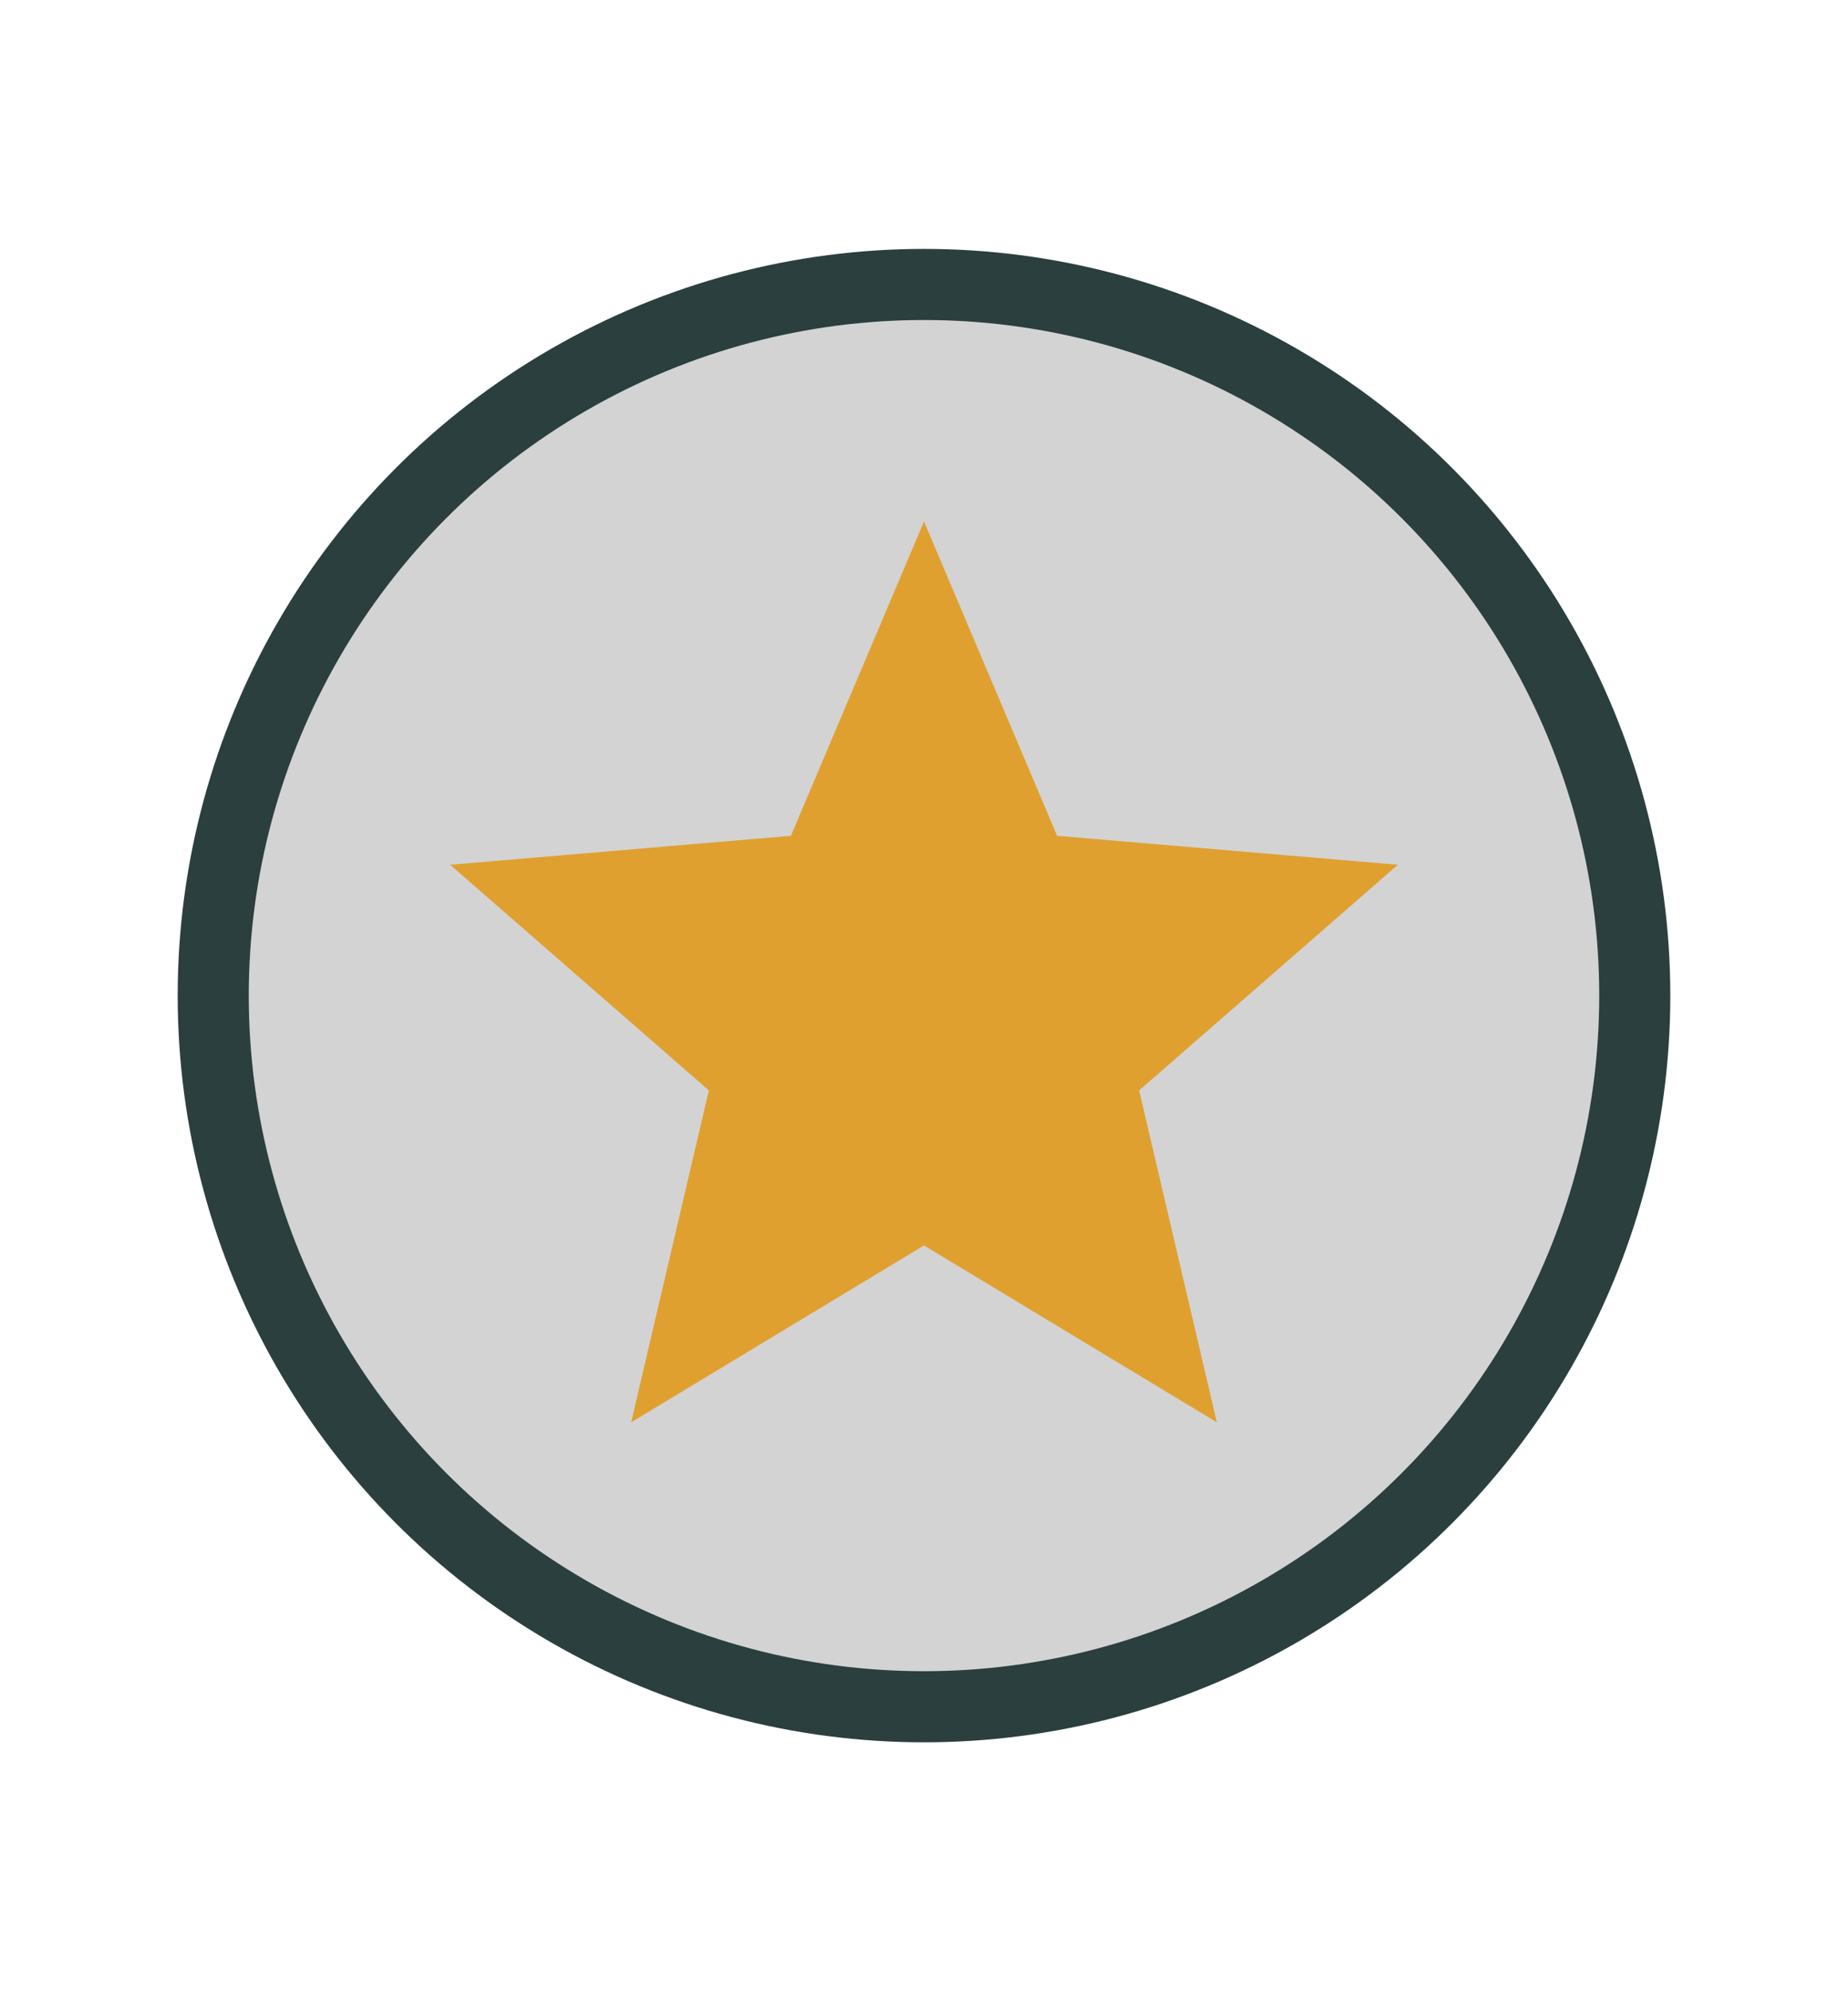 <svg width="26" height="28" viewBox="0 0 26 28" fill="none" xmlns="http://www.w3.org/2000/svg">
    <rect width="26" height="28" fill="none" fill-opacity="0"/>
    <circle cx="13" cy="14" r="10" fill="#D3D3D3" stroke="#2A3F3E" stroke-width="1"/>
    <path d="M13 17.513L17.12 20L16.027 15.333L19.667 12.16L14.873 11.753L13 7.333L11.127 11.753L6.333 12.16L9.973 15.333L8.88 20L13 17.513Z" fill="#E0A030"/>
</svg>